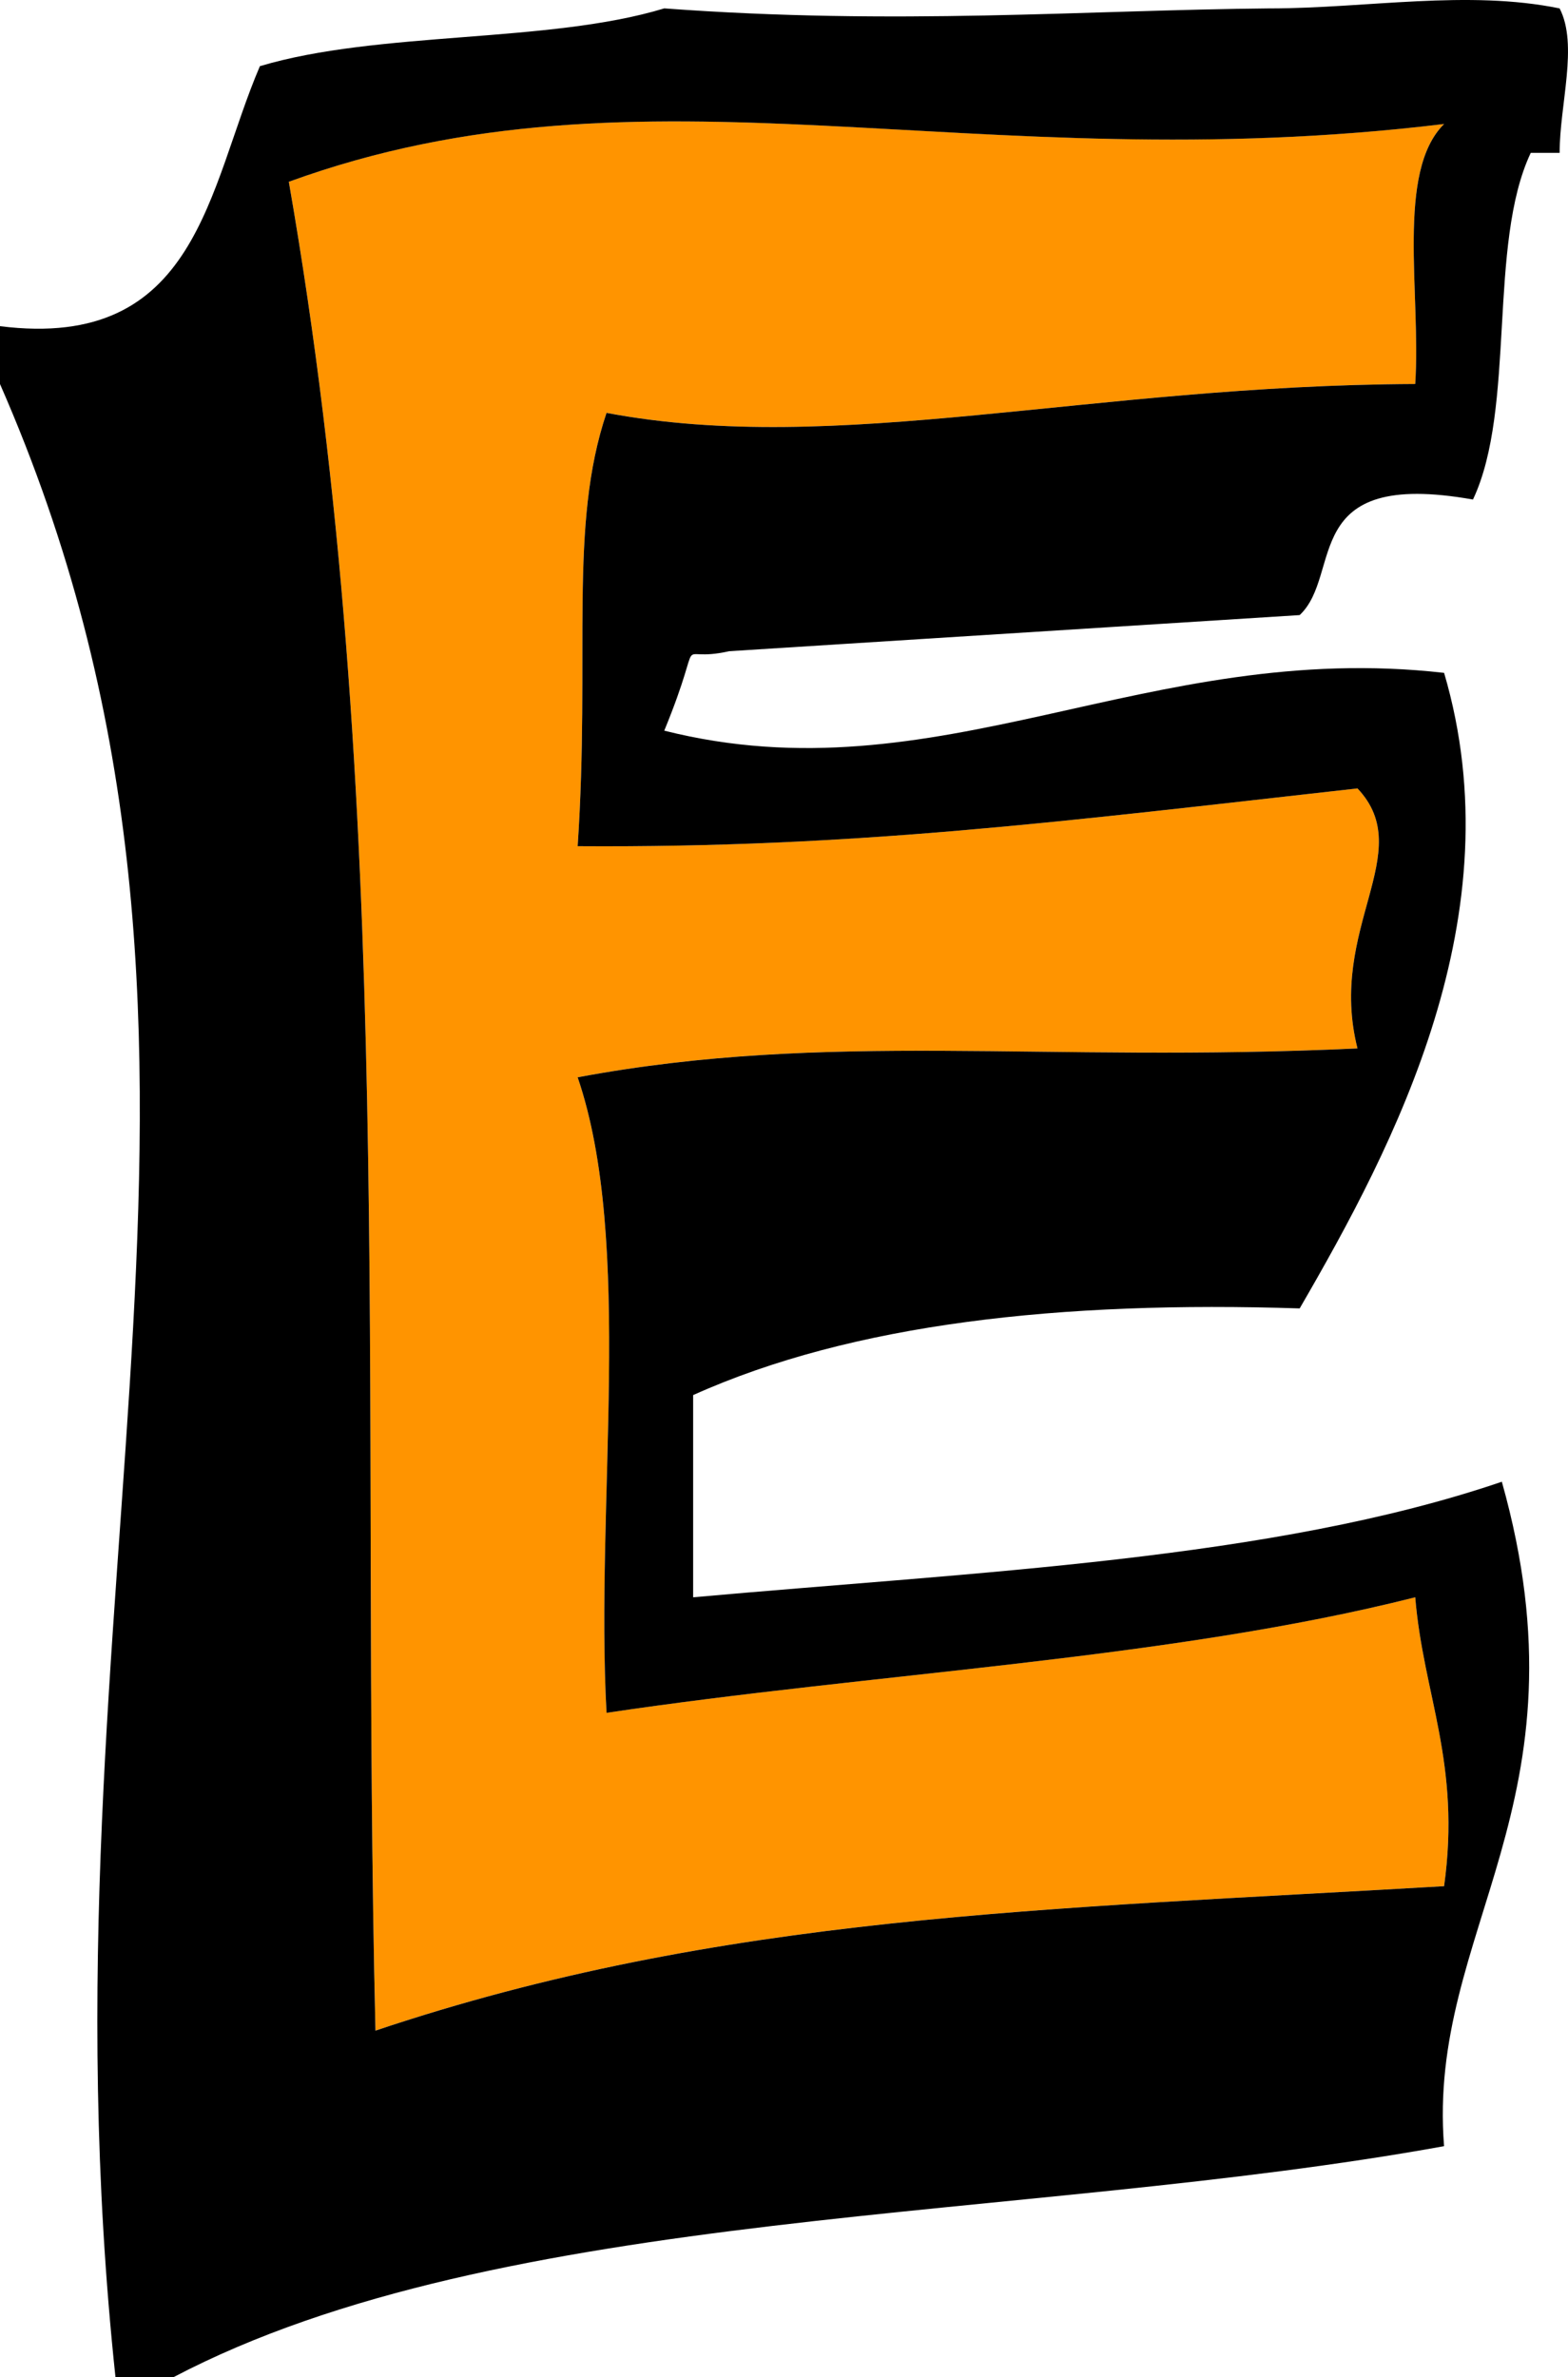 <svg version="1.1" xmlns="http://www.w3.org/2000/svg" xmlns:xlink="http://www.w3.org/1999/xlink" width="52.19" height="79.109" viewBox="0,0,52.19,79.109"><g transform="translate(-215.01,-141.841)"><g data-paper-data="{&quot;isPaintingLayer&quot;:true}" fill-rule="nonzero" stroke="none" stroke-width="0.961" stroke-linecap="butt" stroke-linejoin="miter" stroke-miterlimit="10" stroke-dasharray="" stroke-dashoffset="0" style="mix-blend-mode: normal"><path d="M263.076,145.966c-1.61,1.595 -0.765,5.644 -0.961,8.652c-10.87,0.046 -19.225,2.414 -26.917,0.961c-1.269,3.762 -0.534,8.04 -0.961,14.42c9.269,0.061 16.086,-0.817 25.956,-1.923c2.023,2.138 -1.013,4.636 0,8.652c-10.549,0.494 -17.578,-0.602 -25.956,0.961c1.877,5.493 0.582,14.159 0.961,21.149c8.921,-1.333 18.73,-1.778 26.917,-3.845c0.27,3.255 1.53,5.52 0.961,9.613c-13.25,0.781 -24.033,0.933 -35.569,4.807c-0.509,-21.212 0.731,-40.776 -2.884,-61.525c11.915,-4.333 22.672,-0.008 38.453,-1.923z" fill="#ff9400"/><path d="M257.308,142.121c3.201,-0.006 6.558,-0.627 9.613,0c0.627,1.214 0,3.204 0,4.807c-0.32,0 -0.641,0 -0.961,0c-1.44,3.046 -0.483,8.491 -1.923,11.536c-5.825,-1.035 -4.312,2.479 -5.768,3.845l-18.986,1.202c-1.959,0.438 -0.72,-0.877 -2.163,2.644c9.123,2.295 16.058,-3.051 25.956,-1.923c2.372,8.062 -1.635,15.682 -4.807,21.149c-7.947,-0.257 -14.883,0.498 -20.188,2.884c0,2.243 0,4.487 0,6.729c9.408,-0.847 19.267,-1.241 26.917,-3.845c3.022,10.728 -2.496,14.902 -1.923,22.11c-14.107,2.556 -31.374,1.952 -42.298,7.691c-0.641,0 -1.282,0 -1.923,0c-2.814,-26.475 5.663,-44.642 -3.845,-66.332c0,-0.641 0,-1.281 0,-1.923c6.599,0.831 6.918,-4.618 8.652,-8.652c3.947,-1.181 9.608,-0.752 13.459,-1.923c7.752,0.574 13.969,0.057 20.188,0zM224.623,147.889c3.615,20.749 2.374,40.313 2.884,61.525c11.536,-3.873 22.319,-4.026 35.569,-4.807c0.568,-4.093 -0.691,-6.358 -0.961,-9.613c-8.187,2.068 -17.996,2.512 -26.917,3.845c-0.38,-6.99 0.916,-15.656 -0.961,-21.149c8.378,-1.563 15.407,-0.467 25.956,-0.961c-1.013,-4.016 2.023,-6.514 0,-8.652c-9.87,1.105 -16.687,1.984 -25.956,1.923c0.427,-6.38 -0.308,-10.658 0.961,-14.42c7.692,1.452 16.047,-0.915 26.917,-0.961c0.196,-3.008 -0.649,-7.057 0.961,-8.652c-15.781,1.915 -26.538,-2.41 -38.453,1.923z" fill="#000000"/></g></g></svg>